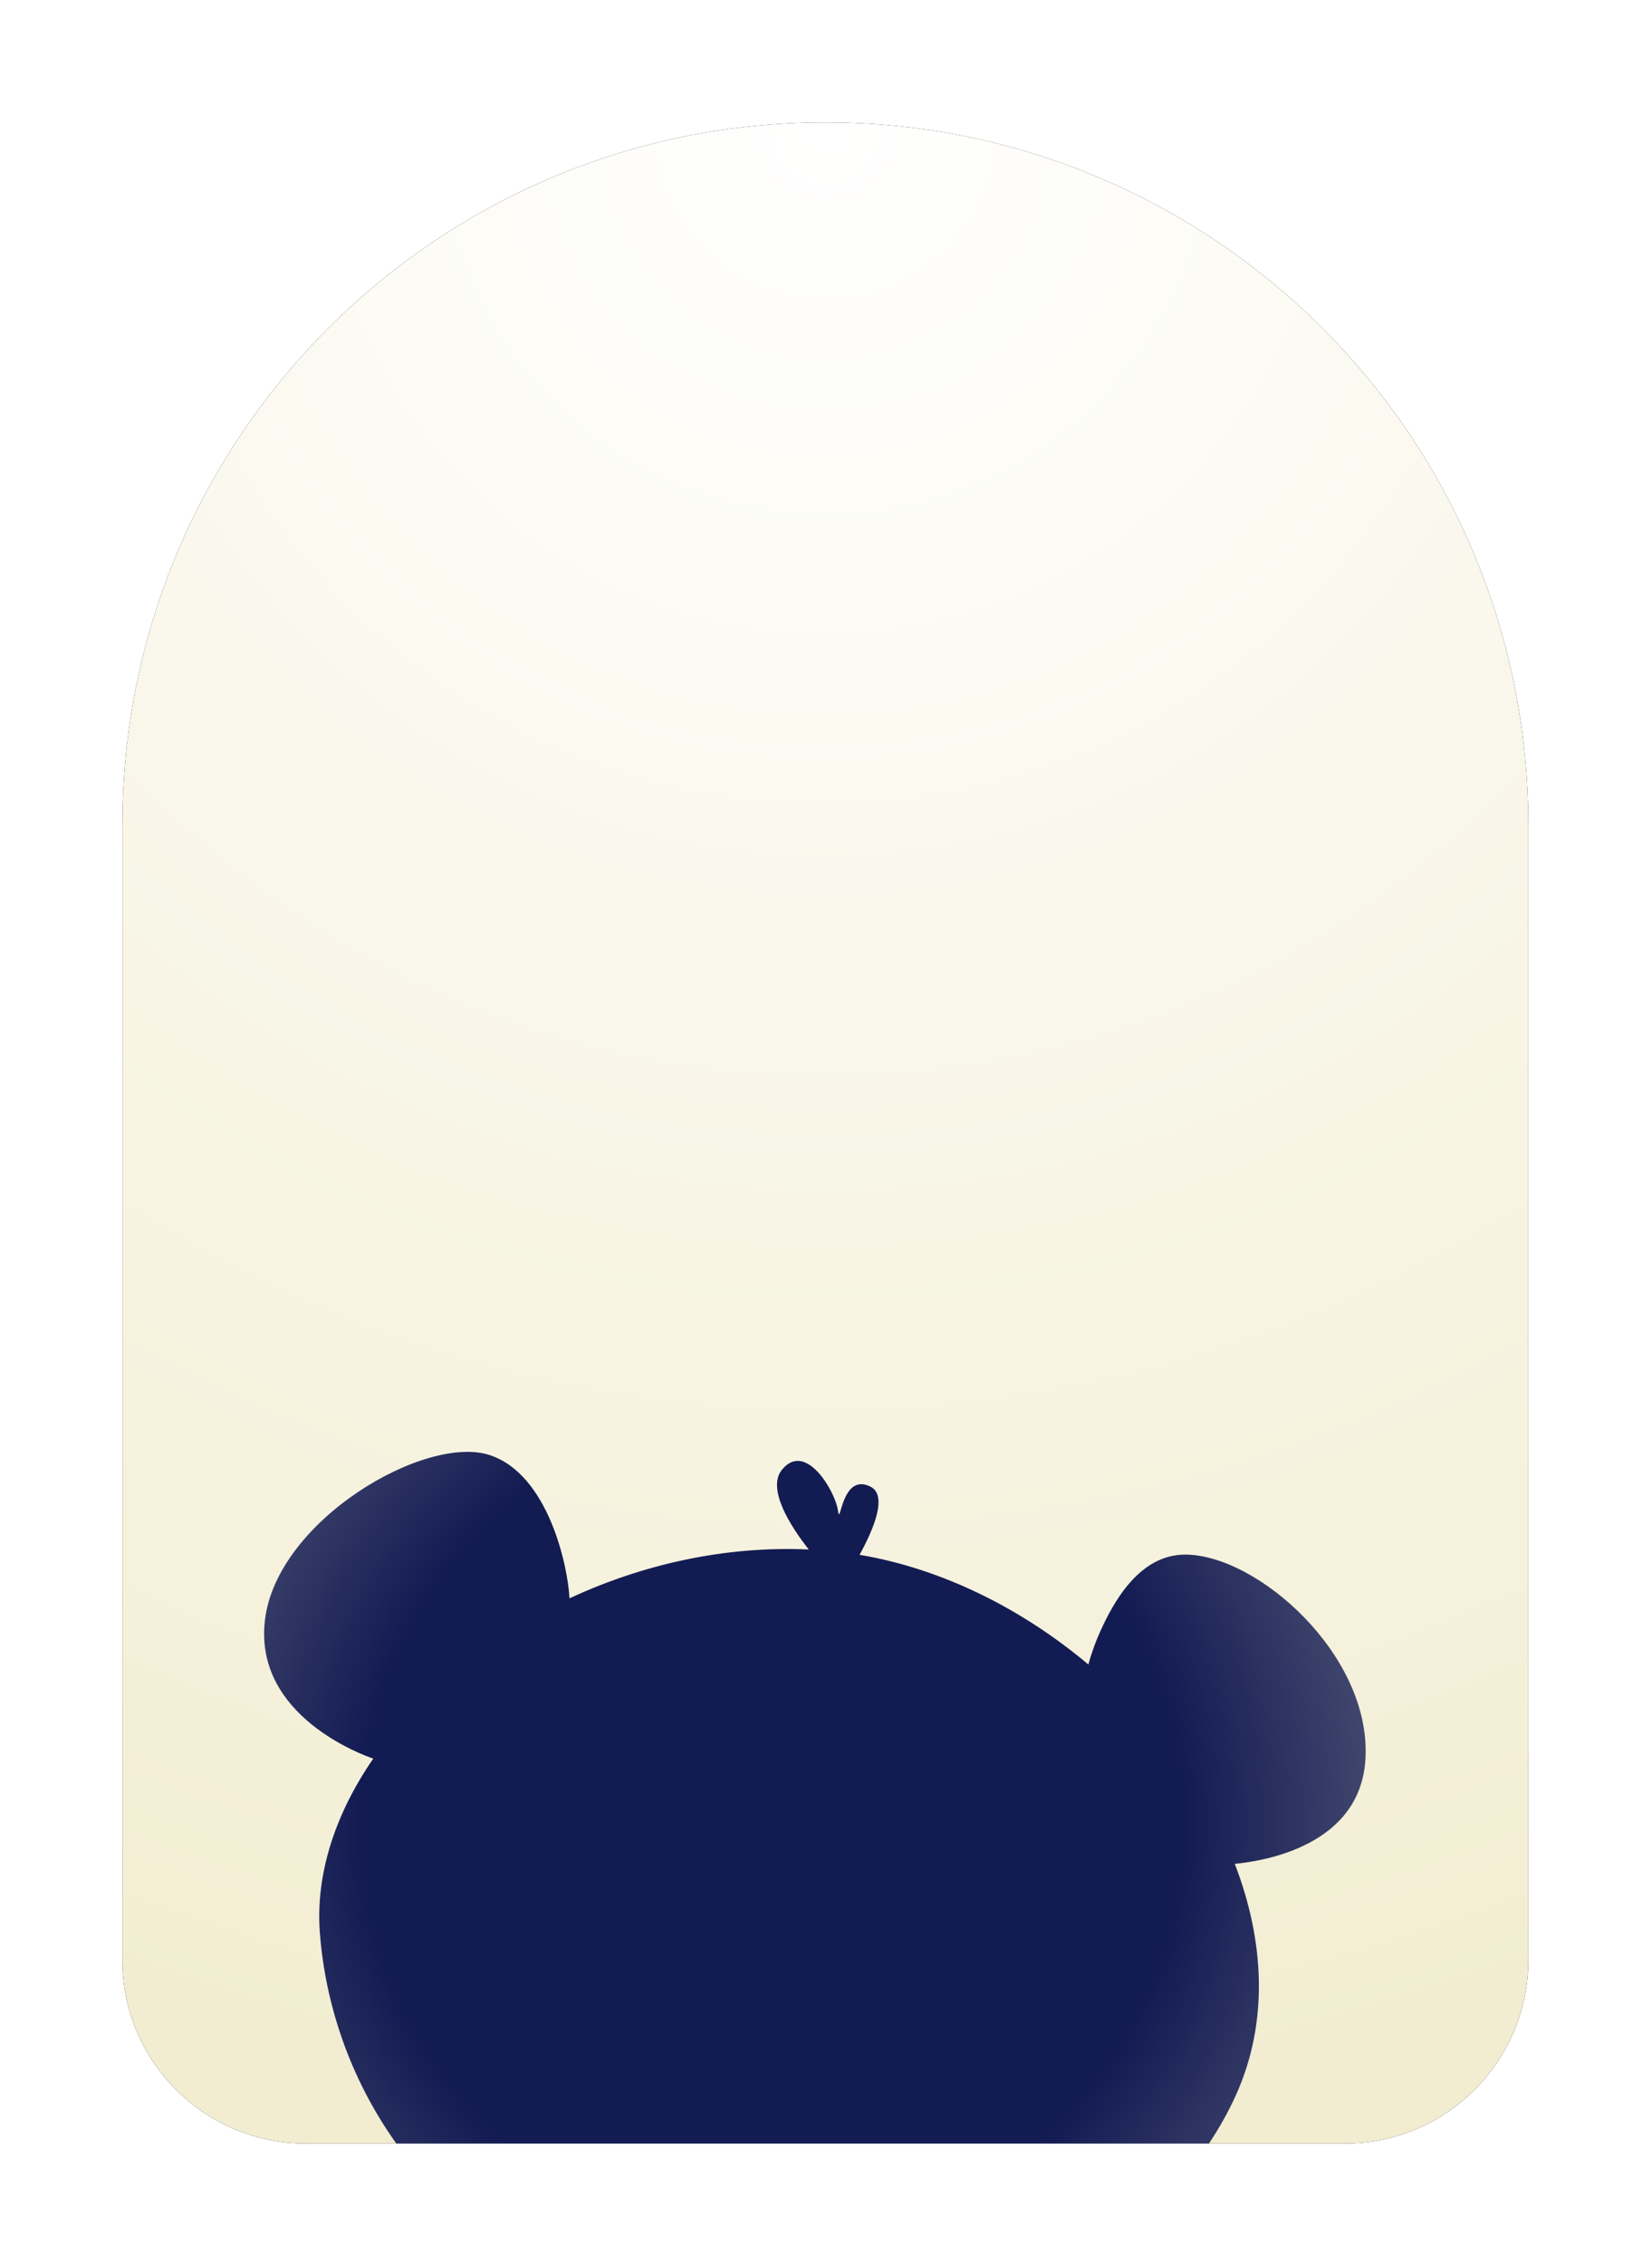 <?xml version="1.0" encoding="UTF-8"?>
<svg width="54px" height="74px" viewBox="0 0 54 74" version="1.1" xmlns="http://www.w3.org/2000/svg" xmlns:xlink="http://www.w3.org/1999/xlink">
    <!-- Generator: Sketch 61.2 (89653) - https://sketch.com -->
    <title>window</title>
    <desc>Created with Sketch.</desc>
    <defs>
        <radialGradient cx="50%" cy="0%" fx="50%" fy="0%" r="143.75%" gradientTransform="translate(0.5,0),scale(1,0.696),rotate(90),translate(-0.5,-0)" id="radialGradient-1">
            <stop stop-color="#FFFFFF" offset="0%"></stop>
            <stop stop-color="#F2EDD1" offset="100%"></stop>
        </radialGradient>
        <path d="M22.979,-1.27897692e-13 C35.67,-1.30228954e-13 45.957,10.288 45.957,22.979 L45.957,60.064 C45.957,63.378 43.271,66.064 39.957,66.064 L6,66.064 C2.686,66.064 -2.23441295e-13,63.378 -2.27373675e-13,60.064 L-2.27373675e-13,22.979 C-2.2892785e-13,10.288 10.288,-1.25566431e-13 22.979,-1.27897692e-13 Z" id="path-2"></path>
        <filter x="-13.1%" y="-9.1%" width="126.1%" height="118.2%" filterUnits="objectBoundingBox" id="filter-3">
            <feOffset dx="0" dy="0" in="SourceAlpha" result="shadowOffsetOuter1"></feOffset>
            <feGaussianBlur stdDeviation="2" in="shadowOffsetOuter1" result="shadowBlurOuter1"></feGaussianBlur>
            <feColorMatrix values="0 0 0 0 0.948   0 0 0 0 0.829   0 0 0 0 0.331  0 0 0 1 0" type="matrix" in="shadowBlurOuter1"></feColorMatrix>
        </filter>
        <radialGradient cx="46.398%" cy="54.901%" fx="46.398%" fy="54.901%" r="190.398%" gradientTransform="translate(0.464,0.549),scale(0.628,1),rotate(99.367),translate(-0.464,-0.549)" id="radialGradient-4">
            <stop stop-color="#131B53" offset="0%"></stop>
            <stop stop-color="#131B53" offset="30.894%"></stop>
            <stop stop-color="#F2EDD1" offset="100%"></stop>
        </radialGradient>
    </defs>
    <g id="V3-最新稿件" stroke="none" stroke-width="1" fill="none" fill-rule="evenodd">
        <g id="HOME-v3.2测试" transform="translate(-571, -6562)">
            <g id="bg">
                <g transform="translate(-771, 0)" id="潜水艇">
                    <g transform="translate(663, 6182)">
                        <g id="window" transform="translate(683, 384)">
                            <g id="Rectangle-Copy-85">
                                <use fill="black" fill-opacity="1" filter="url(#filter-3)" xlink:href="#path-2"></use>
                                <use fill="url(#radialGradient-1)" fill-rule="evenodd" xlink:href="#path-2"></use>
                            </g>
                            <path d="M12.016,43.564 C13.939,44.205 14.567,47.224 14.615,48.244 C16.987,47.14 19.684,46.523 22.436,46.647 C21.846,45.895 21.047,44.66 21.567,44.032 C22.349,43.09 23.312,44.773 23.391,45.374 C23.472,45.976 23.492,44.112 24.453,44.593 C25.019,44.876 24.566,45.969 24.097,46.821 C26.823,47.28 29.423,48.598 31.576,50.406 C31.658,50.11 31.782,49.729 31.965,49.325 C32.374,48.419 33.219,46.814 34.738,46.814 C37.093,46.813 40.811,50.083 40.635,53.47 C40.489,56.297 37.383,56.825 36.362,56.922 C37.335,59.442 37.472,62.095 36.407,64.466 C36.167,64.999 35.87,65.535 35.519,66.064 L8.954,66.064 C7.422,63.915 6.629,61.481 6.455,59.168 C6.31,57.239 6.969,55.271 8.201,53.482 C7.912,53.386 4.295,52.103 4.659,48.965 C5.039,45.695 9.914,42.863 12.016,43.564 Z" id="形状结合" fill="url(#radialGradient-4)"></path>
                        </g>
                    </g>
                </g>
            </g>
        </g>
    </g>
</svg>
